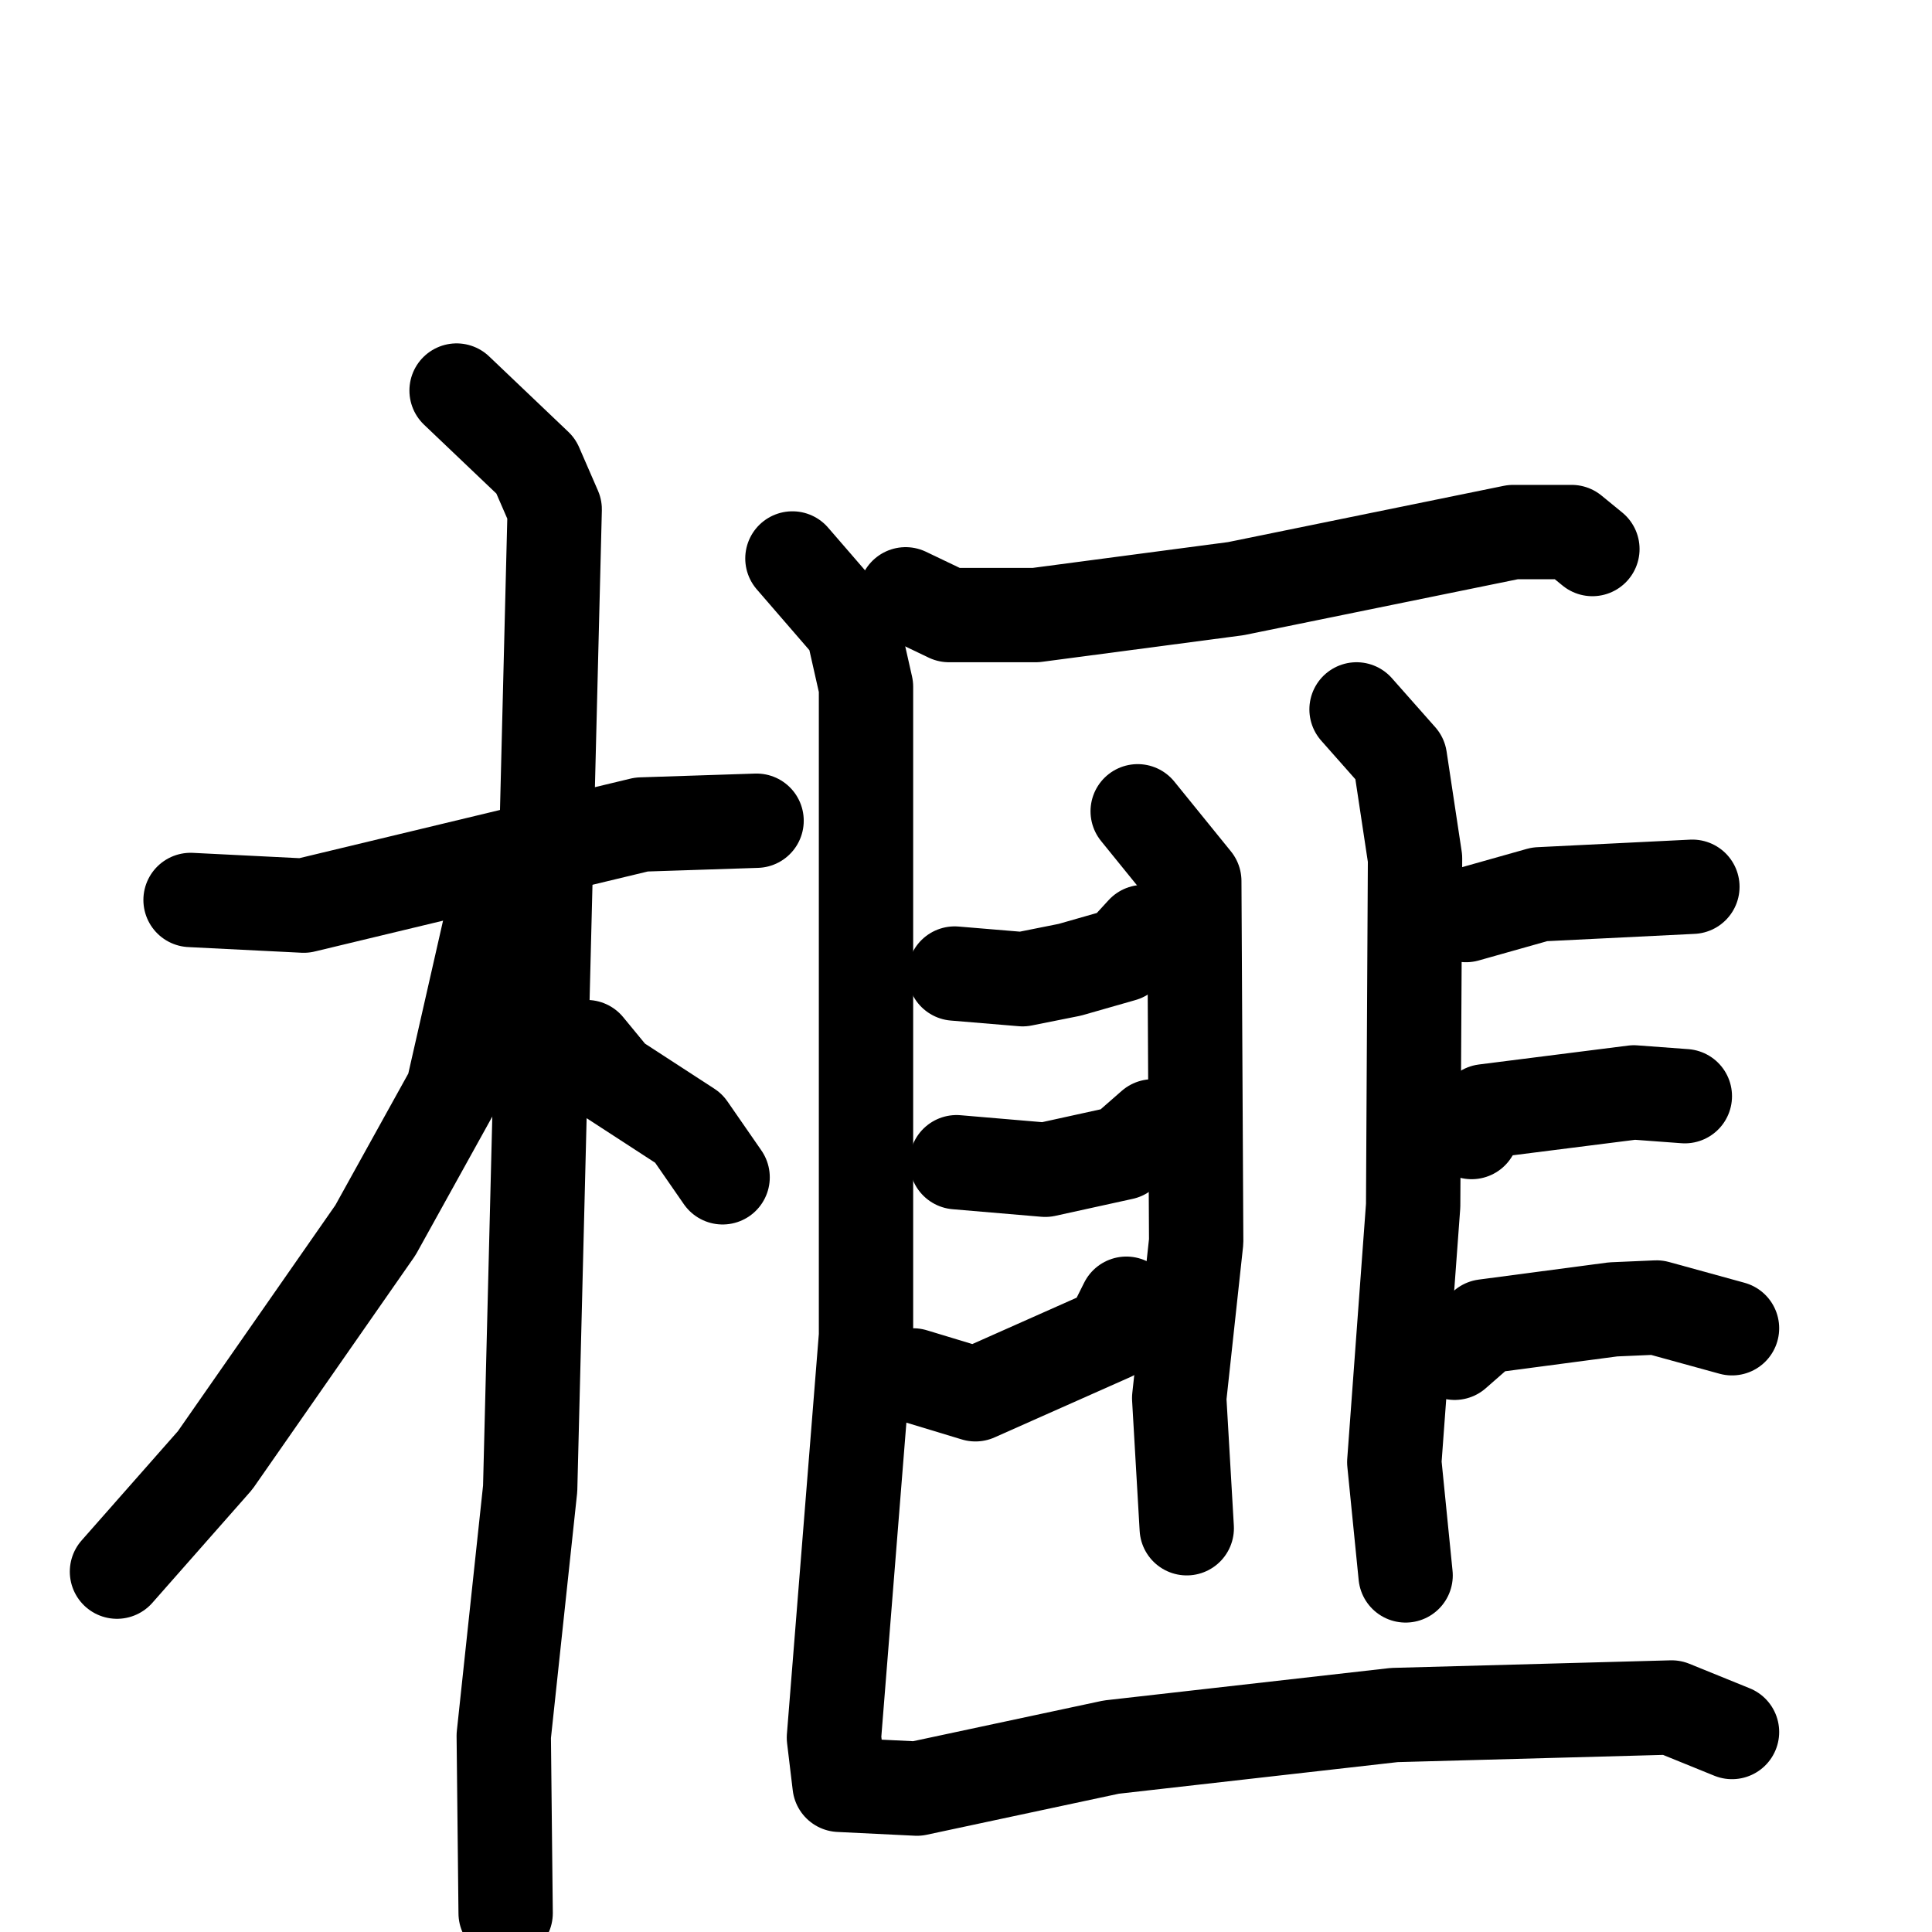 <svg xmlns="http://www.w3.org/2000/svg" viewBox="0 0 1024 1024">
  <g style="fill:none;stroke:#000000;stroke-width:50;stroke-linecap:round;stroke-linejoin:round;" transform="scale(1, 1) translate(0, 0)">
    <path d="M 101.0,477.0 L 161.0,480.0 L 340.0,437.0 L 401.0,435.0"/>
    <path d="M 242.0,207.0 L 284.0,247.0 L 294.0,270.0 L 281.0,789.0 L 267.0,920.0 L 268.0,1014.0"/>
    <path d="M 260.0,490.0 L 240.0,578.0 L 199.0,652.0 L 114.0,774.0 L 62.0,833.0"/>
    <path d="M 311.0,555.0 L 325.0,572.0 L 365.0,598.0 L 383.0,624.0"/>
    <path d="M 480.0,315.0 L 503.0,326.0 L 549.0,326.0 L 655.0,312.0 L 802.0,282.0 L 833.0,282.0 L 844.0,291.0"/>
    <path d="M 603.0,430.0 L 633.0,467.0 L 634.0,658.0 L 625.0,741.0 L 629.0,810.0"/>
    <path d="M 506.0,516.0 L 542.0,519.0 L 567.0,514.0 L 595.0,506.0 L 606.0,494.0"/>
    <path d="M 507.0,616.0 L 554.0,620.0 L 595.0,611.0 L 611.0,597.0"/>
    <path d="M 484.0,729.0 L 517.0,739.0 L 589.0,707.0 L 597.0,691.0"/>
    <path d="M 719.0,376.0 L 742.0,402.0 L 750.0,455.0 L 749.0,639.0 L 739.0,775.0 L 745.0,835.0"/>
    <path d="M 777.0,485.0 L 816.0,474.0 L 897.0,470.0"/>
    <path d="M 780.0,600.0 L 787.0,589.0 L 866.0,579.0 L 893.0,581.0"/>
    <path d="M 771.0,717.0 L 787.0,703.0 L 855.0,694.0 L 878.0,693.0 L 918.0,704.0"/>
    <path d="M 420.0,296.0 L 452.0,333.0 L 459.0,364.0 L 459.0,708.0 L 442.0,921.0 L 445.0,946.0 L 486.0,948.0 L 589.0,926.0 L 739.0,909.0 L 886.0,905.0 L 918.0,918.0"/>
  </g>
</svg>
